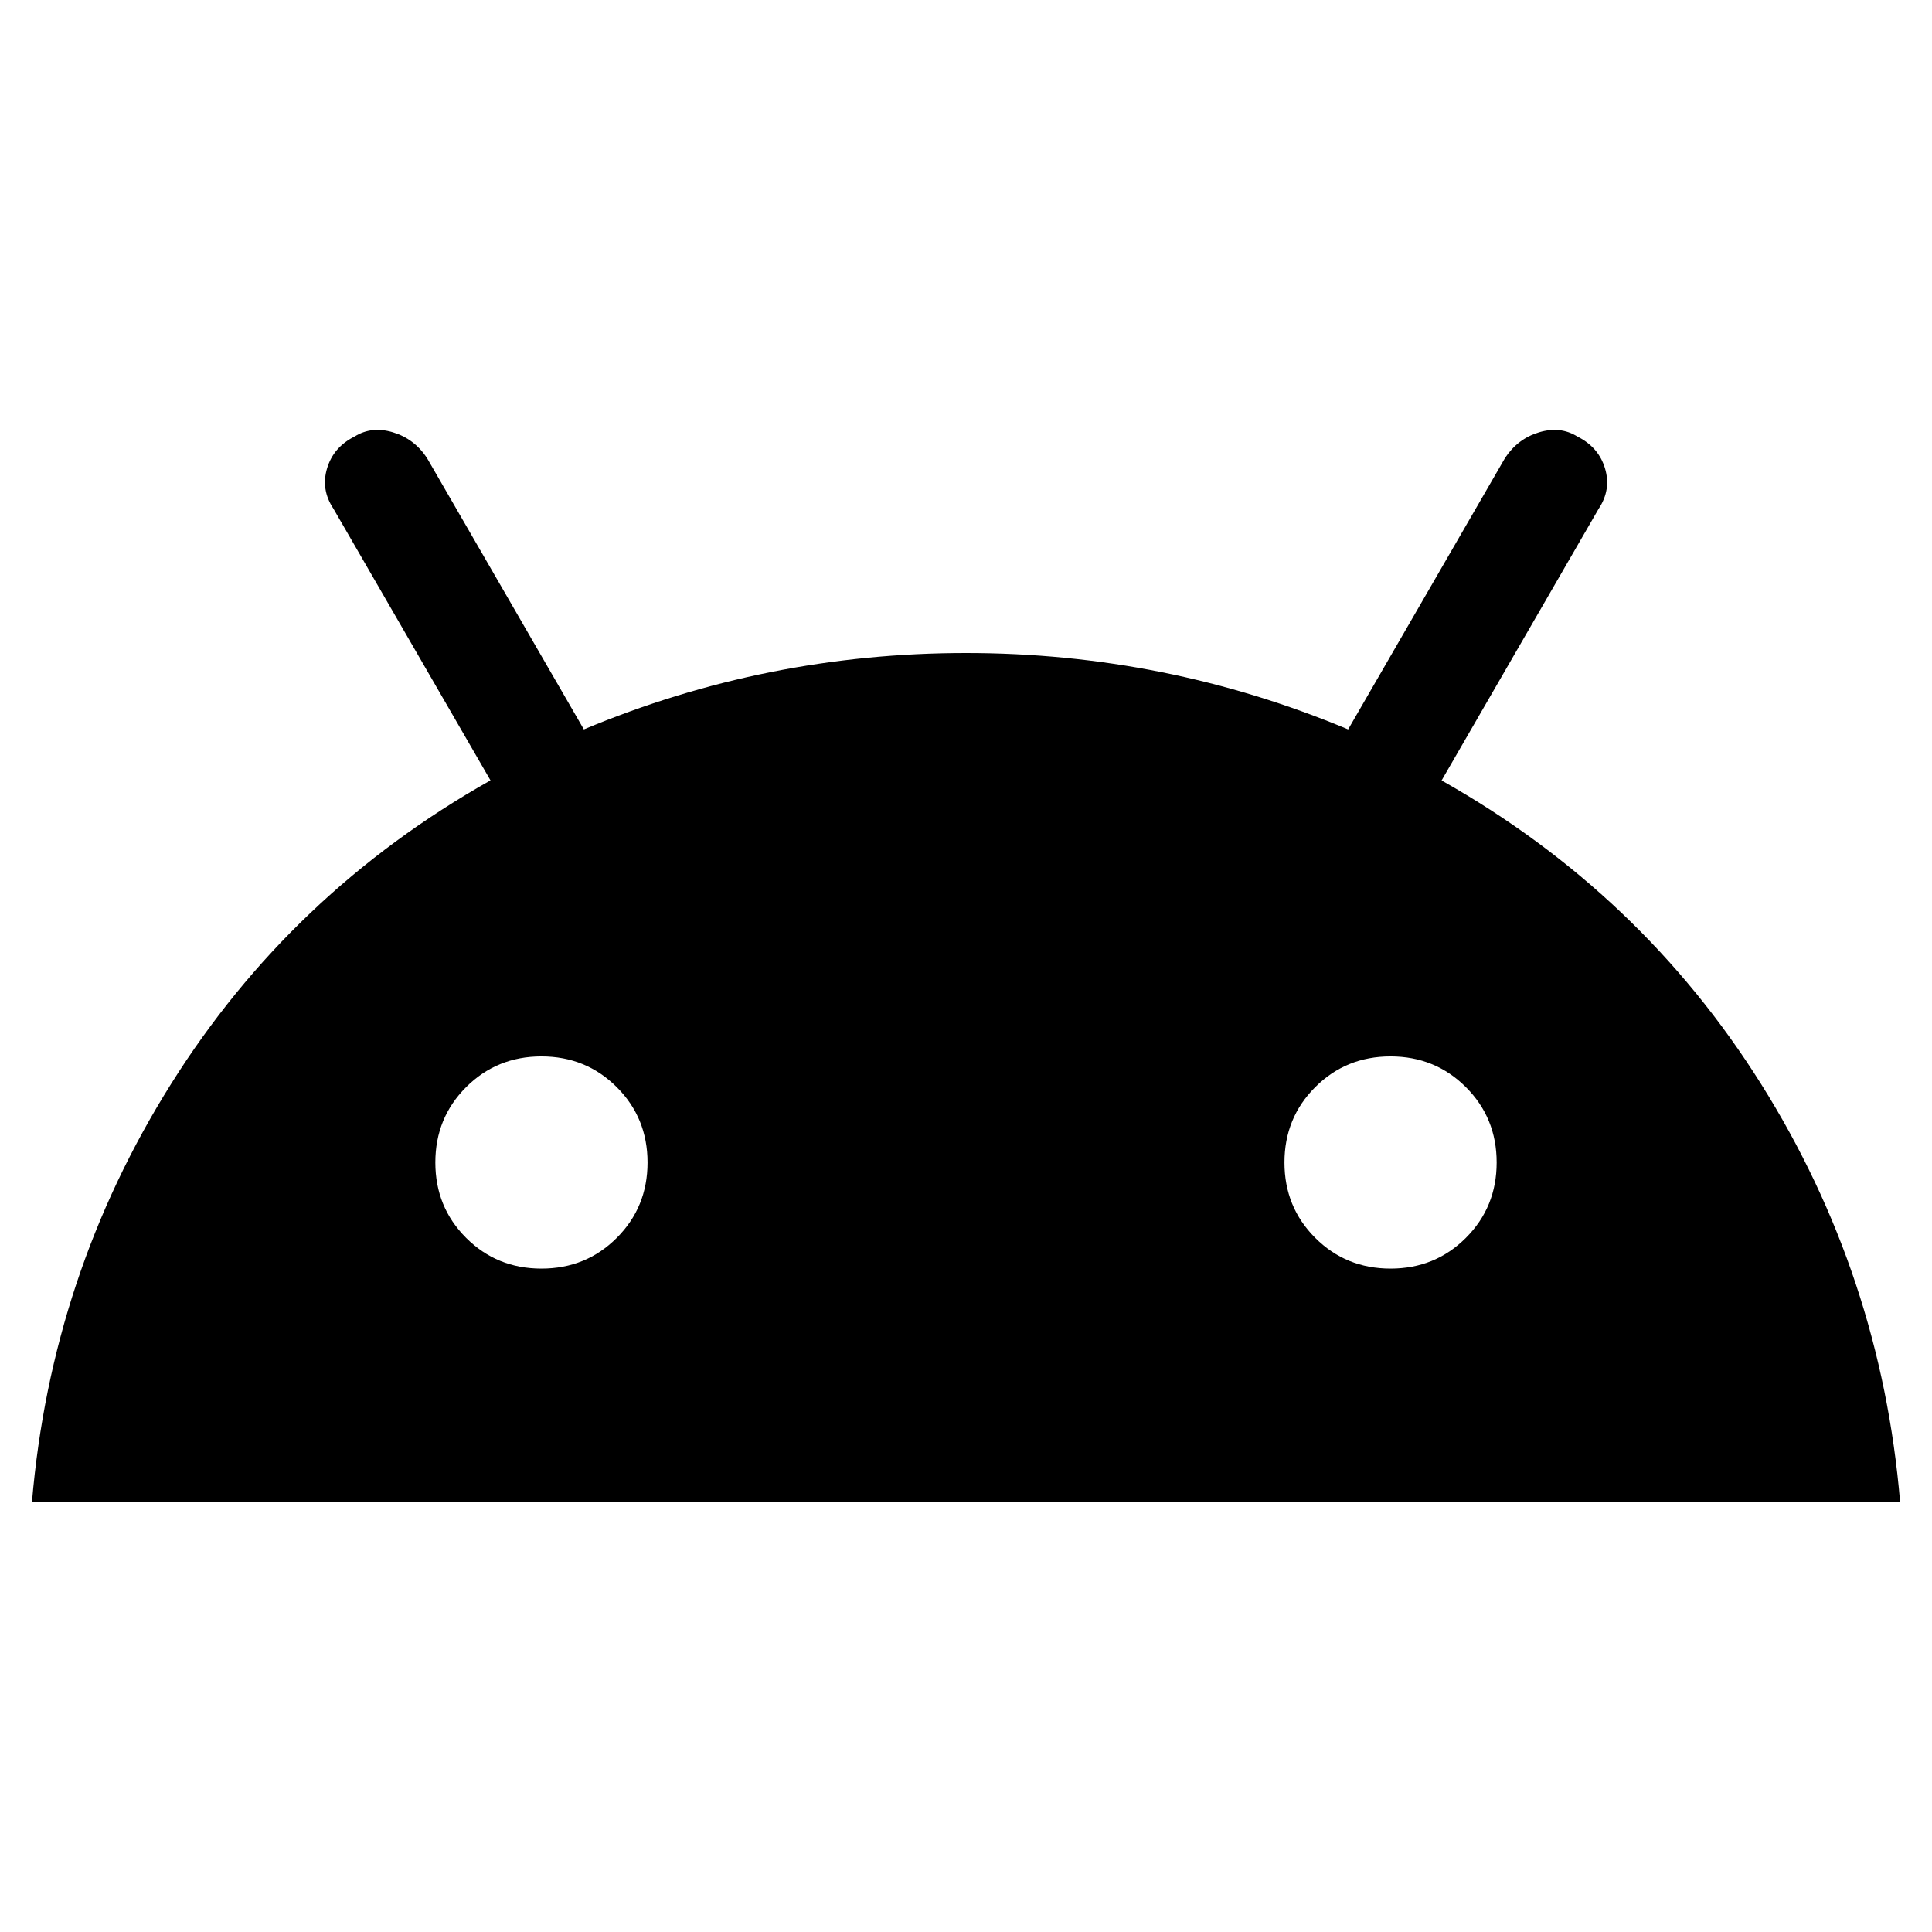 <?xml version="1.0" encoding="UTF-8" standalone="no"?>
<svg
   height="24px"
   viewBox="0 0 24 24"
   width="24px"
   version="1.1"
   xmlns:inkscape="http://www.inkscape.org/namespaces/inkscape"
   xmlns:sodipodi="http://sodipodi.sourceforge.net/DTD/sodipodi-0.dtd"
   xmlns="http://www.w3.org/2000/svg"
   xmlns:svg="http://www.w3.org/2000/svg">
  <style>
        path, g {
          fill: #000000;
        }
        @media (prefers-color-scheme: dark) {
          path, g {
            fill: #E9ECEF;
          }
        }
      </style>
  <path
     d="M 0.397,18.66 Q 0.635,15.838 2.125,13.465 3.614,11.092 6.093,9.694 L 4.142,6.319 Q 3.984,6.082 4.063,5.818 4.142,5.554 4.406,5.422 4.616,5.291 4.88,5.37 5.144,5.449 5.302,5.686 l 1.951,3.375 q 2.268,-0.949 4.747,-0.949 2.479,0 4.747,0.949 l 1.951,-3.375 q 0.158,-0.237 0.422,-0.316 0.264,-0.079 0.475,0.053 0.264,0.132 0.343,0.396 0.079,0.264 -0.079,0.501 l -1.951,3.375 q 2.479,1.398 3.969,3.771 1.49,2.373 1.727,5.195 z M 6.726,15.759 q 0.554,0 0.936,-0.382 0.382,-0.382 0.382,-0.936 0,-0.554 -0.382,-0.936 -0.382,-0.382 -0.936,-0.382 -0.554,0 -0.936,0.382 -0.382,0.382 -0.382,0.936 0,0.554 0.382,0.936 0.382,0.382 0.936,0.382 z m 10.548,0 q 0.554,0 0.936,-0.382 0.382,-0.382 0.382,-0.936 0,-0.554 -0.382,-0.936 -0.382,-0.382 -0.936,-0.382 -0.554,0 -0.936,0.382 -0.382,0.382 -0.382,0.936 0,0.554 0.382,0.936 0.382,0.382 0.936,0.382 z"
     style="stroke-width:0.026" />
</svg>
